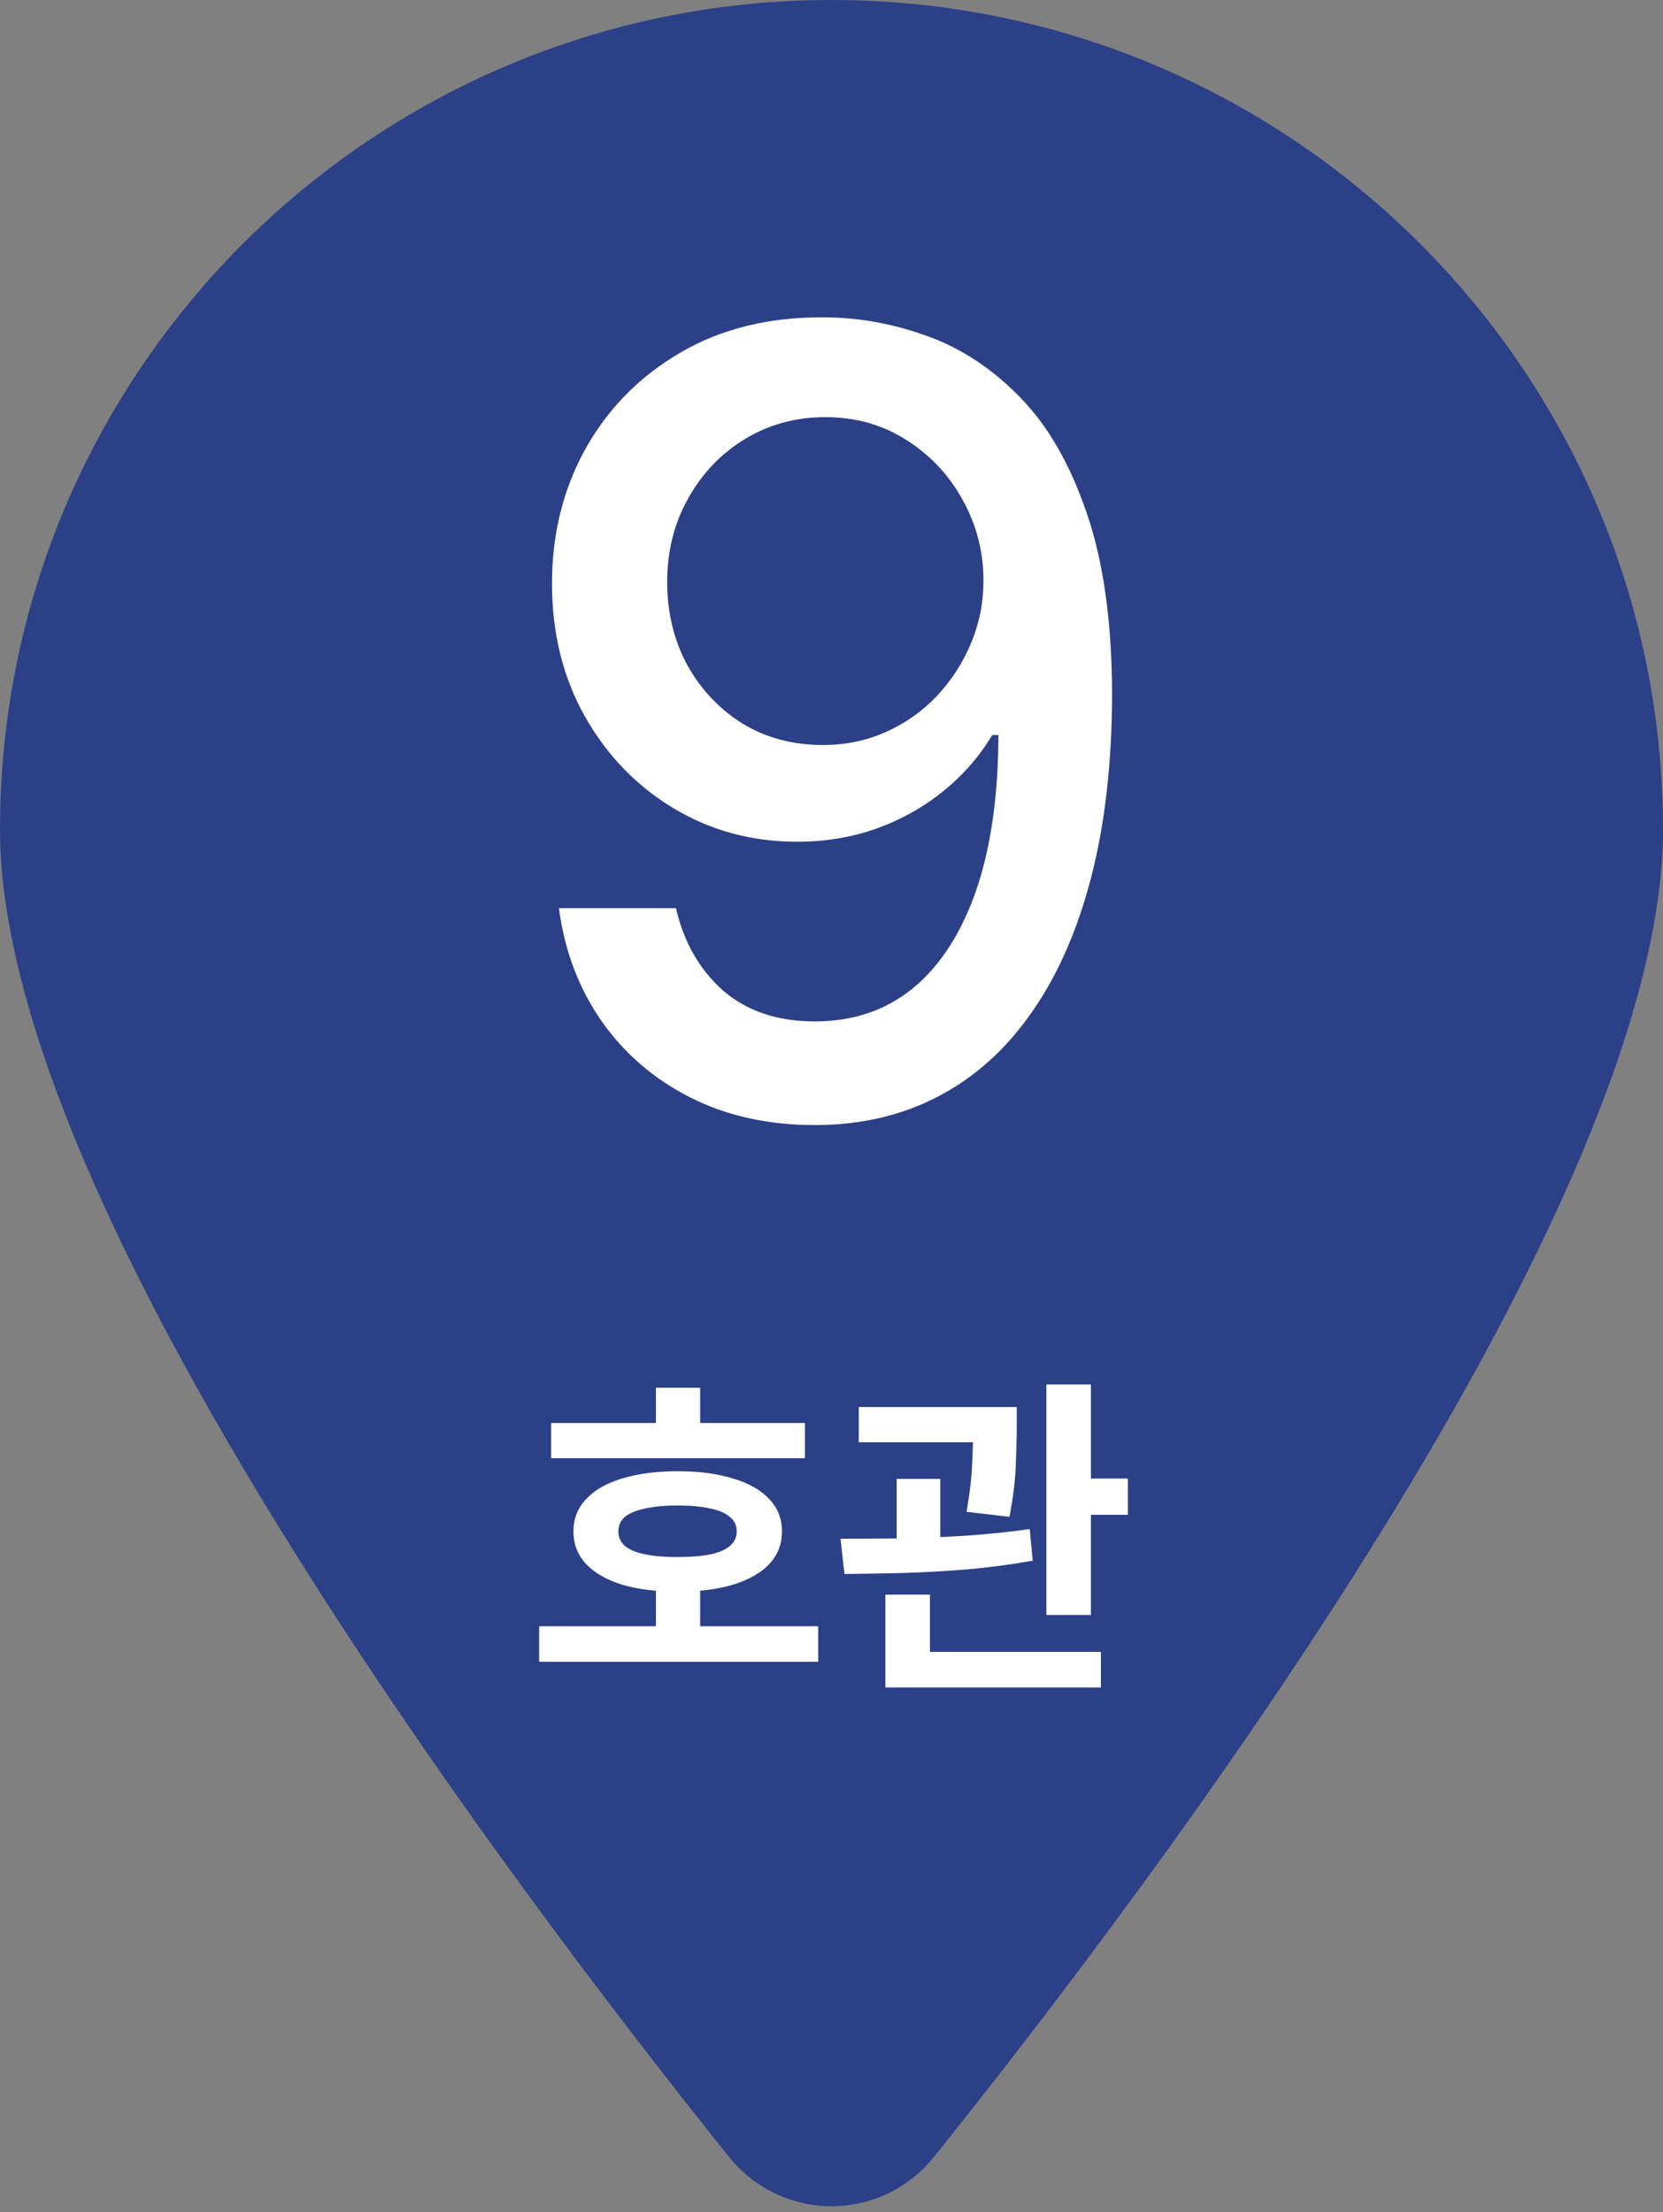 <svg width="100" height="133" viewBox="0 0 100 133" fill="none" xmlns="http://www.w3.org/2000/svg">
<rect x="0" y="0" width="100" height="133" fill="#808080" stroke="none"/>
<path d="M100 49.875C100 72.579 69.531 112.998 56.172 129.675C52.969 133.649 47.031 133.649 43.828 129.675C30.469 112.998 0 72.579 0 49.875C0 22.34 22.396 0 50 0C77.604 0 100 22.34 100 49.875Z" fill="#2C4088"/>
<path d="M49.605 19.081C51.713 19.096 53.79 19.481 55.837 20.235C57.884 20.989 59.73 22.22 61.377 23.928C63.039 25.636 64.362 27.945 65.347 30.853C66.347 33.746 66.855 37.347 66.87 41.656C66.87 45.795 66.455 49.48 65.624 52.712C64.793 55.928 63.6 58.644 62.046 60.86C60.507 63.076 58.638 64.761 56.437 65.915C54.237 67.069 51.759 67.646 49.005 67.646C46.188 67.646 43.688 67.092 41.503 65.984C39.318 64.876 37.54 63.345 36.171 61.391C34.801 59.421 33.947 57.159 33.609 54.605H40.649C41.11 56.636 42.049 58.283 43.465 59.544C44.896 60.791 46.742 61.414 49.005 61.414C52.467 61.414 55.168 59.906 57.106 56.89C59.045 53.858 60.023 49.627 60.038 44.195H59.669C58.868 45.518 57.868 46.657 56.668 47.611C55.483 48.565 54.152 49.303 52.675 49.827C51.197 50.35 49.62 50.611 47.943 50.611C45.219 50.611 42.742 49.942 40.51 48.603C38.279 47.265 36.502 45.426 35.178 43.087C33.855 40.748 33.193 38.078 33.193 35.077C33.193 32.092 33.87 29.383 35.224 26.952C36.594 24.521 38.502 22.597 40.949 21.181C43.411 19.75 46.296 19.05 49.605 19.081ZM49.628 25.082C47.827 25.082 46.204 25.529 44.757 26.421C43.326 27.298 42.195 28.491 41.364 29.999C40.533 31.492 40.118 33.154 40.118 34.985C40.118 36.816 40.518 38.478 41.318 39.971C42.134 41.448 43.242 42.625 44.642 43.502C46.058 44.364 47.673 44.795 49.489 44.795C50.843 44.795 52.105 44.533 53.275 44.01C54.444 43.487 55.468 42.764 56.345 41.84C57.222 40.901 57.907 39.84 58.399 38.655C58.892 37.47 59.138 36.224 59.138 34.916C59.138 33.177 58.722 31.561 57.891 30.068C57.076 28.576 55.952 27.375 54.521 26.467C53.09 25.544 51.459 25.082 49.628 25.082Z" fill="white"/>
<path d="M33.142 85.56H48.402V87.68H33.142V85.56ZM32.422 97.78H49.202V99.92H32.422V97.78ZM39.442 95.32H42.102V98.62H39.442V95.32ZM40.762 88.46C42.042 88.46 43.148 88.607 44.082 88.9C45.028 89.18 45.755 89.593 46.262 90.14C46.768 90.673 47.022 91.32 47.022 92.08C47.022 92.84 46.768 93.493 46.262 94.04C45.755 94.573 45.028 94.987 44.082 95.28C43.148 95.56 42.035 95.7 40.742 95.7C39.462 95.7 38.348 95.56 37.402 95.28C36.468 94.987 35.748 94.573 35.242 94.04C34.735 93.493 34.482 92.84 34.482 92.08C34.482 91.32 34.735 90.673 35.242 90.14C35.748 89.593 36.468 89.18 37.402 88.9C38.348 88.607 39.468 88.46 40.762 88.46ZM40.742 90.52C39.982 90.52 39.335 90.58 38.802 90.7C38.268 90.807 37.862 90.973 37.582 91.2C37.315 91.427 37.182 91.72 37.182 92.08C37.182 92.427 37.315 92.72 37.582 92.96C37.862 93.187 38.268 93.353 38.802 93.46C39.335 93.567 39.982 93.62 40.742 93.62C41.528 93.62 42.182 93.567 42.702 93.46C43.222 93.353 43.615 93.187 43.882 92.96C44.162 92.72 44.302 92.427 44.302 92.08C44.302 91.72 44.162 91.427 43.882 91.2C43.615 90.973 43.222 90.807 42.702 90.7C42.182 90.58 41.528 90.52 40.742 90.52ZM39.442 83.44H42.102V86.88H39.442V83.44ZM51.64 84.6H59.56V86.72H51.64V84.6ZM53.92 88.92H56.54V93.54H53.92V88.92ZM58.52 84.6H61.14V85.76C61.14 86.413 61.12 87.193 61.08 88.1C61.053 88.993 60.927 90.027 60.7 91.2L58.12 90.9C58.32 89.767 58.433 88.787 58.46 87.96C58.5 87.133 58.52 86.4 58.52 85.76V84.6ZM62.92 83.24H65.6V97.1H62.92V83.24ZM64.54 88.9H67.82V91.08H64.54V88.9ZM53.24 99.32H66.2V101.46H53.24V99.32ZM53.24 95.88H55.92V99.98H53.24V95.88ZM50.78 94.64L50.54 92.52C51.607 92.52 52.787 92.513 54.08 92.5C55.373 92.473 56.693 92.42 58.04 92.34C59.387 92.247 60.68 92.113 61.92 91.94L62.1 93.84C60.82 94.067 59.513 94.24 58.18 94.36C56.847 94.467 55.547 94.54 54.28 94.58C53.013 94.607 51.847 94.627 50.78 94.64Z" fill="white"/>
</svg>

